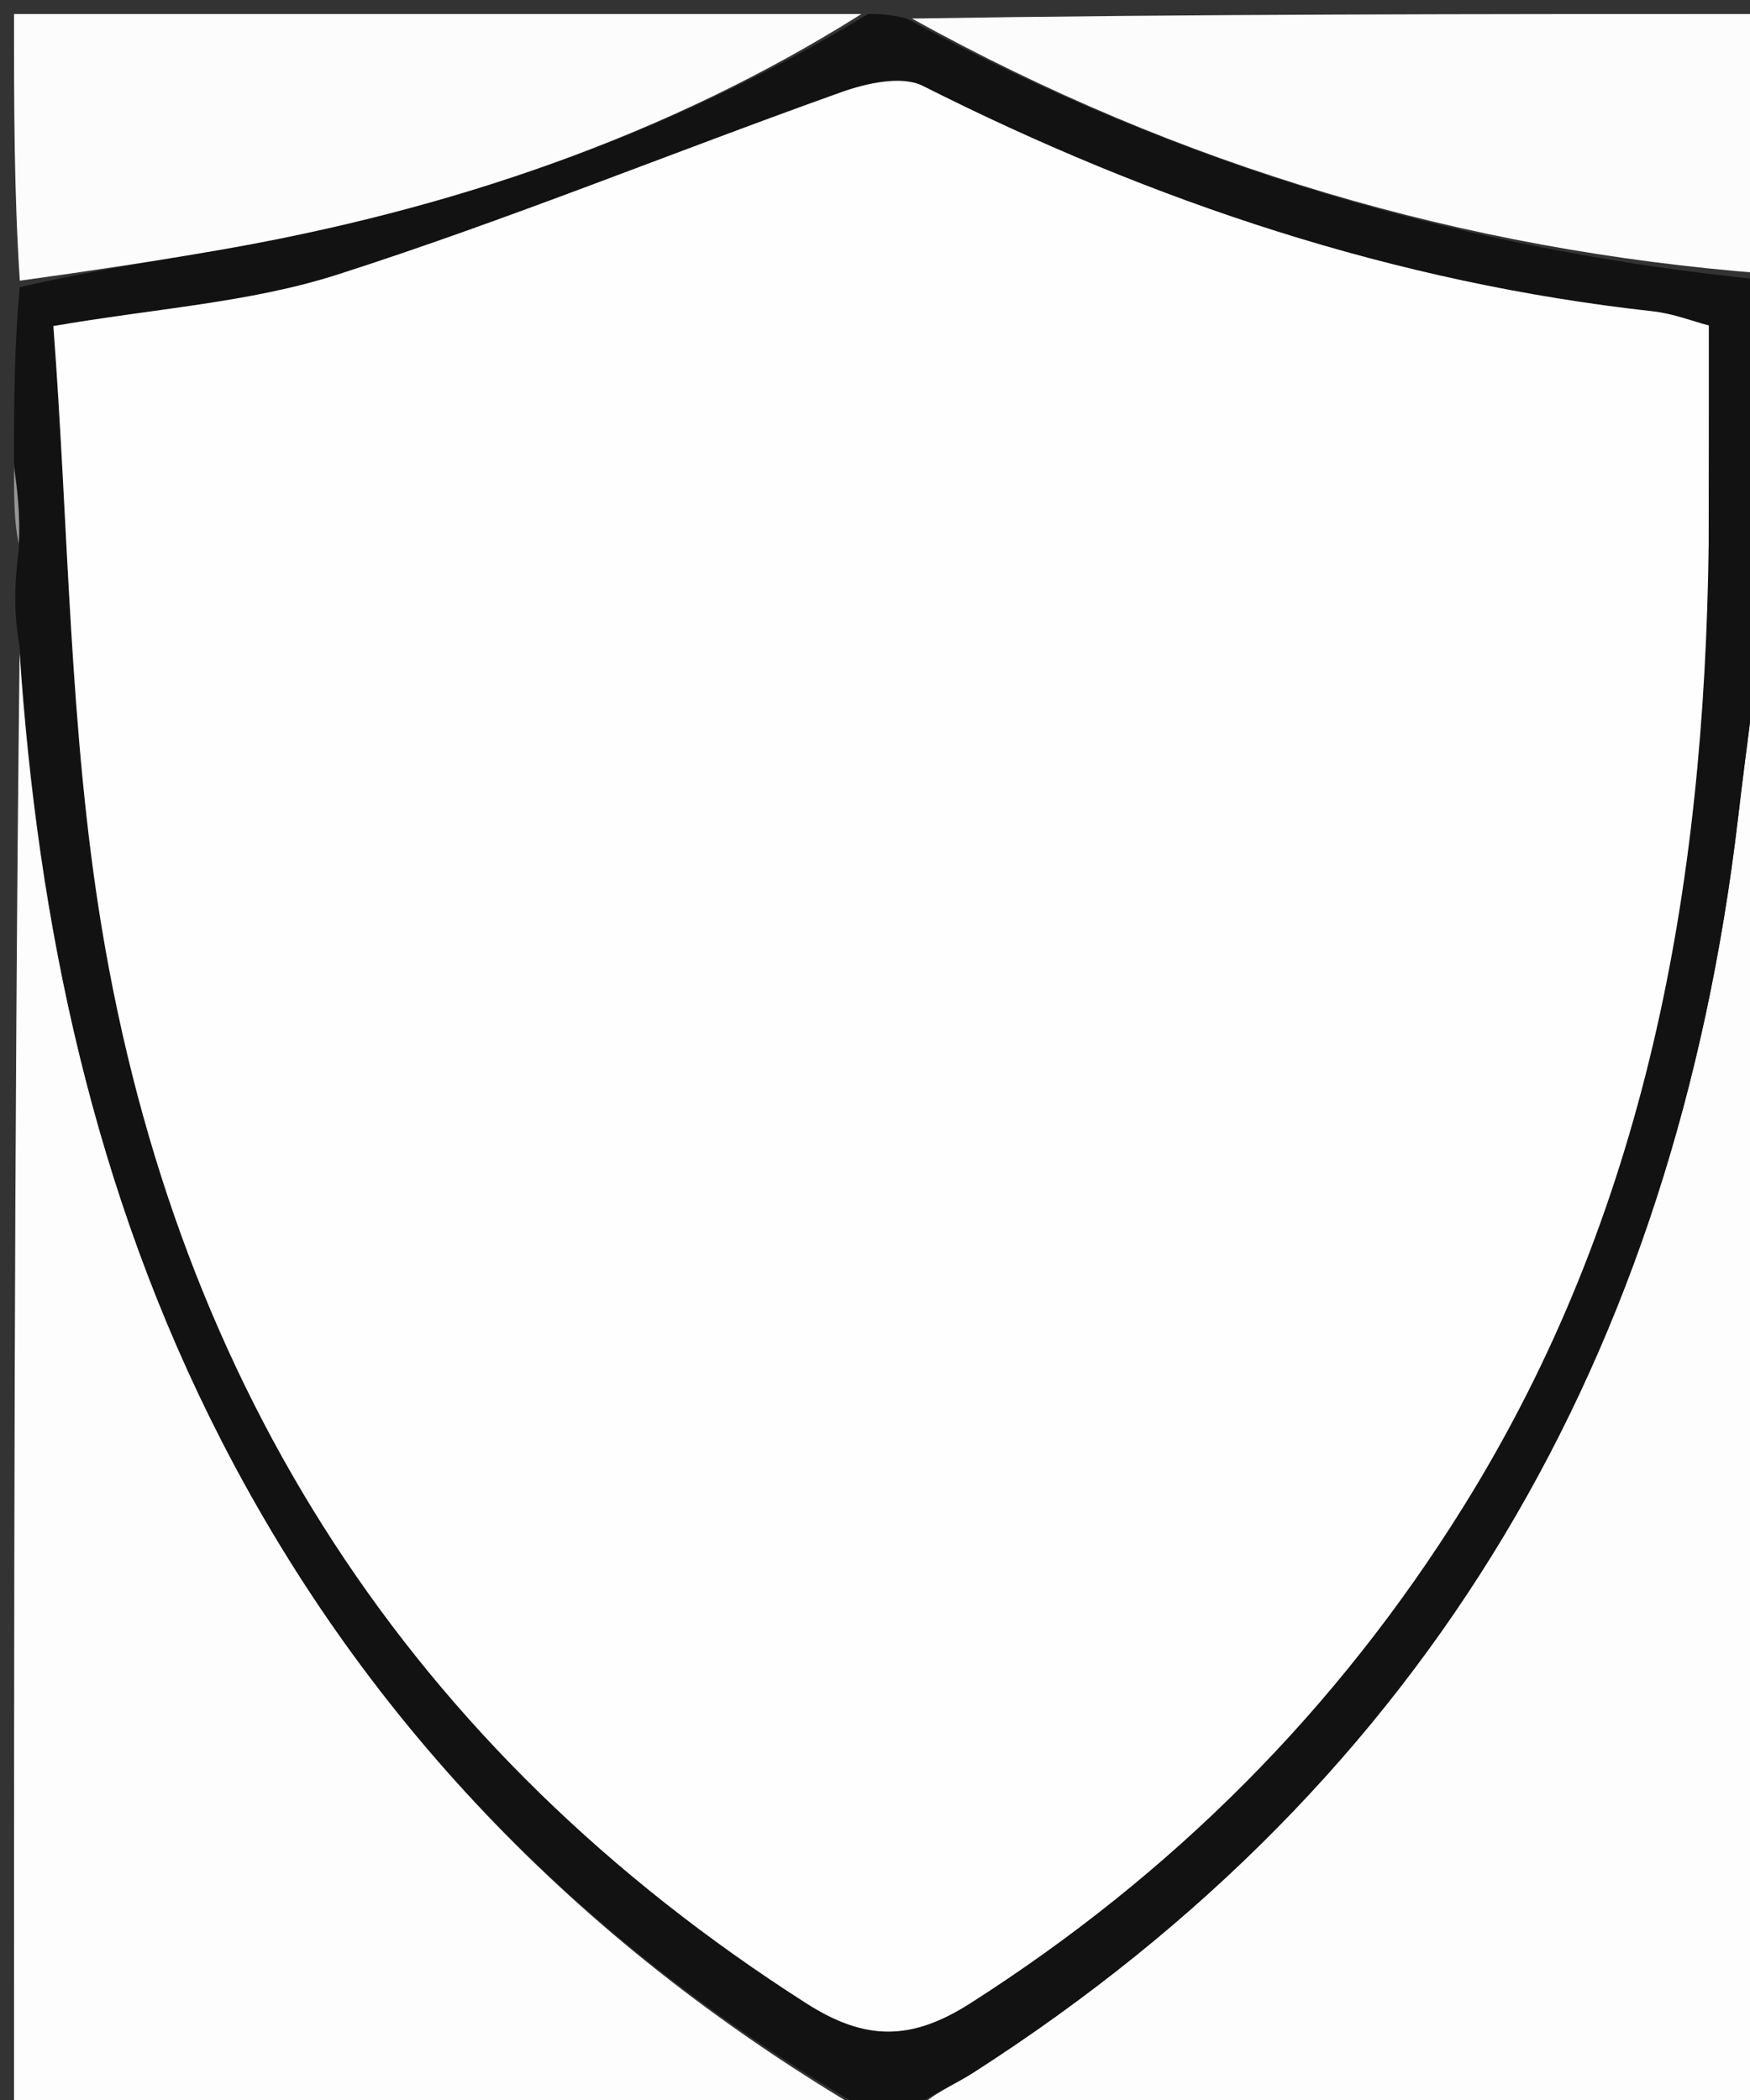 <svg version="1.1" id="Layer_1" xmlns="http://www.w3.org/2000/svg" xmlns:xlink="http://www.w3.org/1999/xlink" x="0px" y="0px"
	 width="100%" viewBox="0 0 125 150" enable-background="new 0 0 125 150" xml:space="preserve">
<rect x="0" y="0" width="125" height="150" fill="#333333" stroke="none"/>
<path fill="#FDFDFD" opacity="1" stroke="none" 
	d="
M126,44 
	C126,79.574 126,115.147 126,151 
	C105.98,151 85.959,151 65.531,150.65 
	C66.605,149.547 68.164,148.916 69.555,148.023 
	C102.267,127.012 119.646,96.649 124.145,58.435 
	C124.712,53.617 125.379,48.811 126,44 
z"/>
<path fill="#FDFDFD" opacity="1" stroke="none" 
	d="
M62,151 
	C41.72,151 21.441,151 1,151 
	C1,116.313 1,81.625 1.4,46.635 
	C2.709,66.117 6.715,85.148 15.814,102.886 
	C26.398,123.519 42.068,139.317 62,151 
z"/>
<path fill="#121212" opacity="1" stroke="none" 
	d="
M62.375,151 
	C42.068,139.317 26.398,123.519 15.814,102.886 
	C6.715,85.148 2.709,66.117 1.4,46.167 
	C1,43.958 1,41.917 1.342,39.28 
	C1.456,36.79 1.228,34.895 1,33 
	C1,28.975 1,24.951 1.416,20.512 
	C6.429,19.357 11.034,18.661 15.623,17.866 
	C32.087,15.016 47.67,9.727 62,1 
	C62.75,1 63.5,1 64.761,1.325 
	C84.265,11.904 104.553,17.869 126,20 
	C126,23.031 126,26.061 125.731,29.708 
	C125.641,31.216 125.821,32.108 126,33 
	C126,36.361 126,39.723 126,43.542 
	C125.379,48.811 124.712,53.617 124.145,58.435 
	C119.646,96.649 102.267,127.012 69.555,148.023 
	C68.164,148.916 66.605,149.547 65.062,150.65 
	C64.25,151 63.5,151 62.375,151 
M122.058,38.407 
	C122.058,33.449 122.058,28.491 122.058,23.248 
	C120.929,22.955 119.515,22.398 118.057,22.237 
	C99.642,20.201 82.407,14.453 65.916,6.135 
	C64.41,5.376 61.883,5.945 60.077,6.59 
	C48.062,10.878 36.233,15.726 24.095,19.617 
	C17.842,21.622 11.078,22.033 3.813,23.29 
	C4.911,37.835 4.948,52.243 7.27,66.274 
	C12.697,99.072 29.276,125.017 57.618,143.11 
	C61.838,145.804 65.119,145.766 69.308,143.092 
	C83.738,133.881 95.477,122.152 104.532,107.615 
	C117.567,86.685 121.736,63.541 122.058,38.407 
z"/>
<path fill="#FCFCFC" opacity="1" stroke="none" 
	d="
M61.531,1 
	C47.67,9.727 32.087,15.016 15.623,17.866 
	C11.034,18.661 6.429,19.357 1.416,20.049 
	C1,13.702 1,7.403 1,1 
	C21.021,1 41.042,1 61.531,1 
z"/>
<path fill="#FCFCFC" opacity="1" stroke="none" 
	d="
M126,19.531 
	C104.553,17.869 84.265,11.904 65.136,1.325 
	C85.221,1 105.442,1 126,1 
	C126,7.016 126,13.039 126,19.531 
z"/>
<path fill="#959595" opacity="1" stroke="none" 
	d="
M1,33.428 
	C1.228,34.895 1.456,36.79 1.342,38.842 
	C1,37.286 1,35.571 1,33.428 
z"/>
<path fill="#626262" opacity="1" stroke="none" 
	d="
M126,32.625 
	C125.821,32.108 125.641,31.216 125.731,30.162 
	C126,30.75 126,31.5 126,32.625 
z"/>
<path fill="#FEFEFE" opacity="1" stroke="none" 
	d="
M122.048,38.892 
	C121.736,63.541 117.567,86.685 104.532,107.615 
	C95.477,122.152 83.738,133.881 69.308,143.092 
	C65.119,145.766 61.838,145.804 57.618,143.11 
	C29.276,125.017 12.697,99.072 7.27,66.274 
	C4.948,52.243 4.911,37.835 3.813,23.29 
	C11.078,22.033 17.842,21.622 24.095,19.617 
	C36.233,15.726 48.062,10.878 60.077,6.59 
	C61.883,5.945 64.41,5.376 65.916,6.135 
	C82.407,14.453 99.642,20.201 118.057,22.237 
	C119.515,22.398 120.929,22.955 122.058,23.248 
	C122.058,28.491 122.058,33.449 122.048,38.892 
z"/>
</svg>